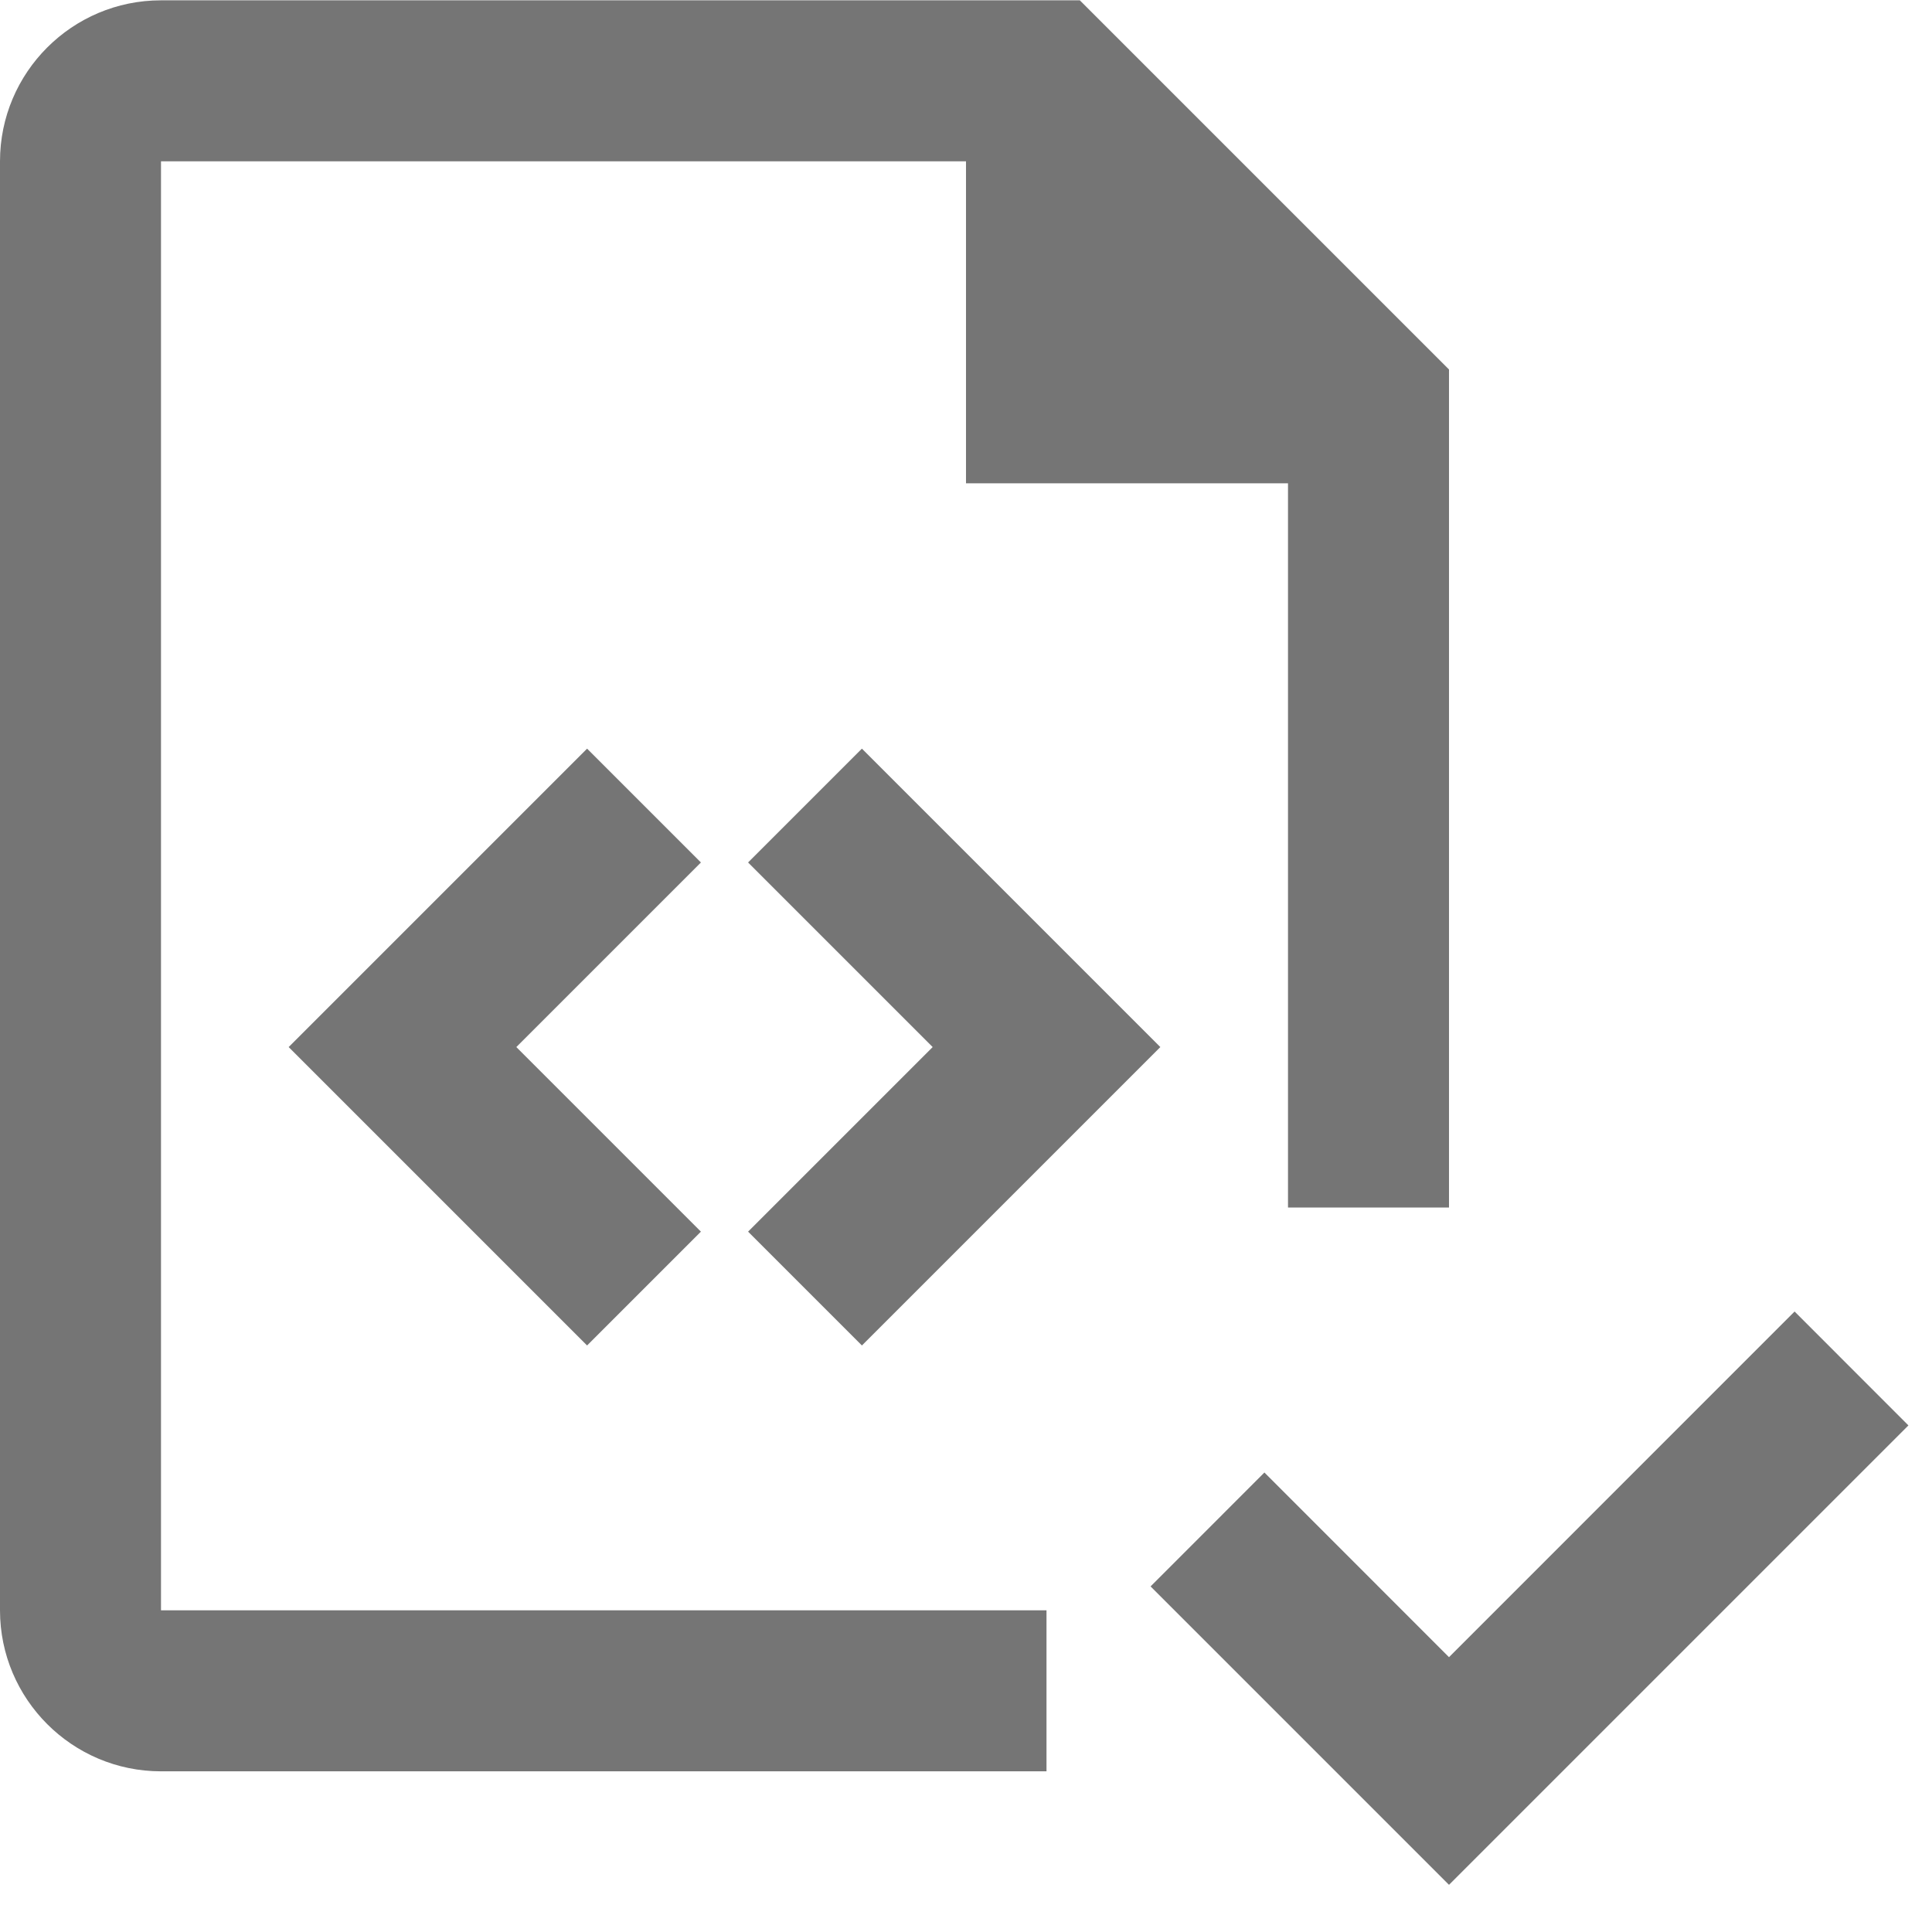 <?xml version="1.0" encoding="iso-8859-1"?>
<!-- Generator: Adobe Illustrator 16.0.0, SVG Export Plug-In . SVG Version: 6.00 Build 0)  -->
<!DOCTYPE svg PUBLIC "-//W3C//DTD SVG 1.1//EN" "http://www.w3.org/Graphics/SVG/1.1/DTD/svg11.dtd">
<svg version="1.1" xmlns="http://www.w3.org/2000/svg" xmlns:xlink="http://www.w3.org/1999/xlink" x="0px" y="0px" width="24px"
	 height="24px" viewBox="0 0 24 24" style="enable-background:new 0 0 24 24;" xml:space="preserve">
<g id="Frame_-_24px">
	<rect style="fill:none;" width="24" height="24"/>
</g>
<g id="Line_Icons">
	<g>
		<polygon style="fill:#757575;" points="7.293,9.3 3.586,13.007 7.293,16.714 8.707,15.3 6.414,13.007 8.707,10.714 		"/>
		<polygon style="fill:#757575;" points="10.707,16.714 14.414,13.007 10.707,9.3 9.293,10.714 11.586,13.007 9.293,15.3 		"/>
		<path style="fill:#757575;" d="M2,2.004h10v4h4L16,15h2V4.59l-4.586-4.586H2c-1.103,0-2,0.896-2,2v18c0,1.103,0.897,2,2,2h11v-2H2
			V2.004z"/>
		<polygon style="fill:#757575;" points="22.293,16.292 18,20.586 15.707,18.292 14.293,19.707 18,23.414 23.707,17.707 		"/>
	</g>
</g>
</svg>
